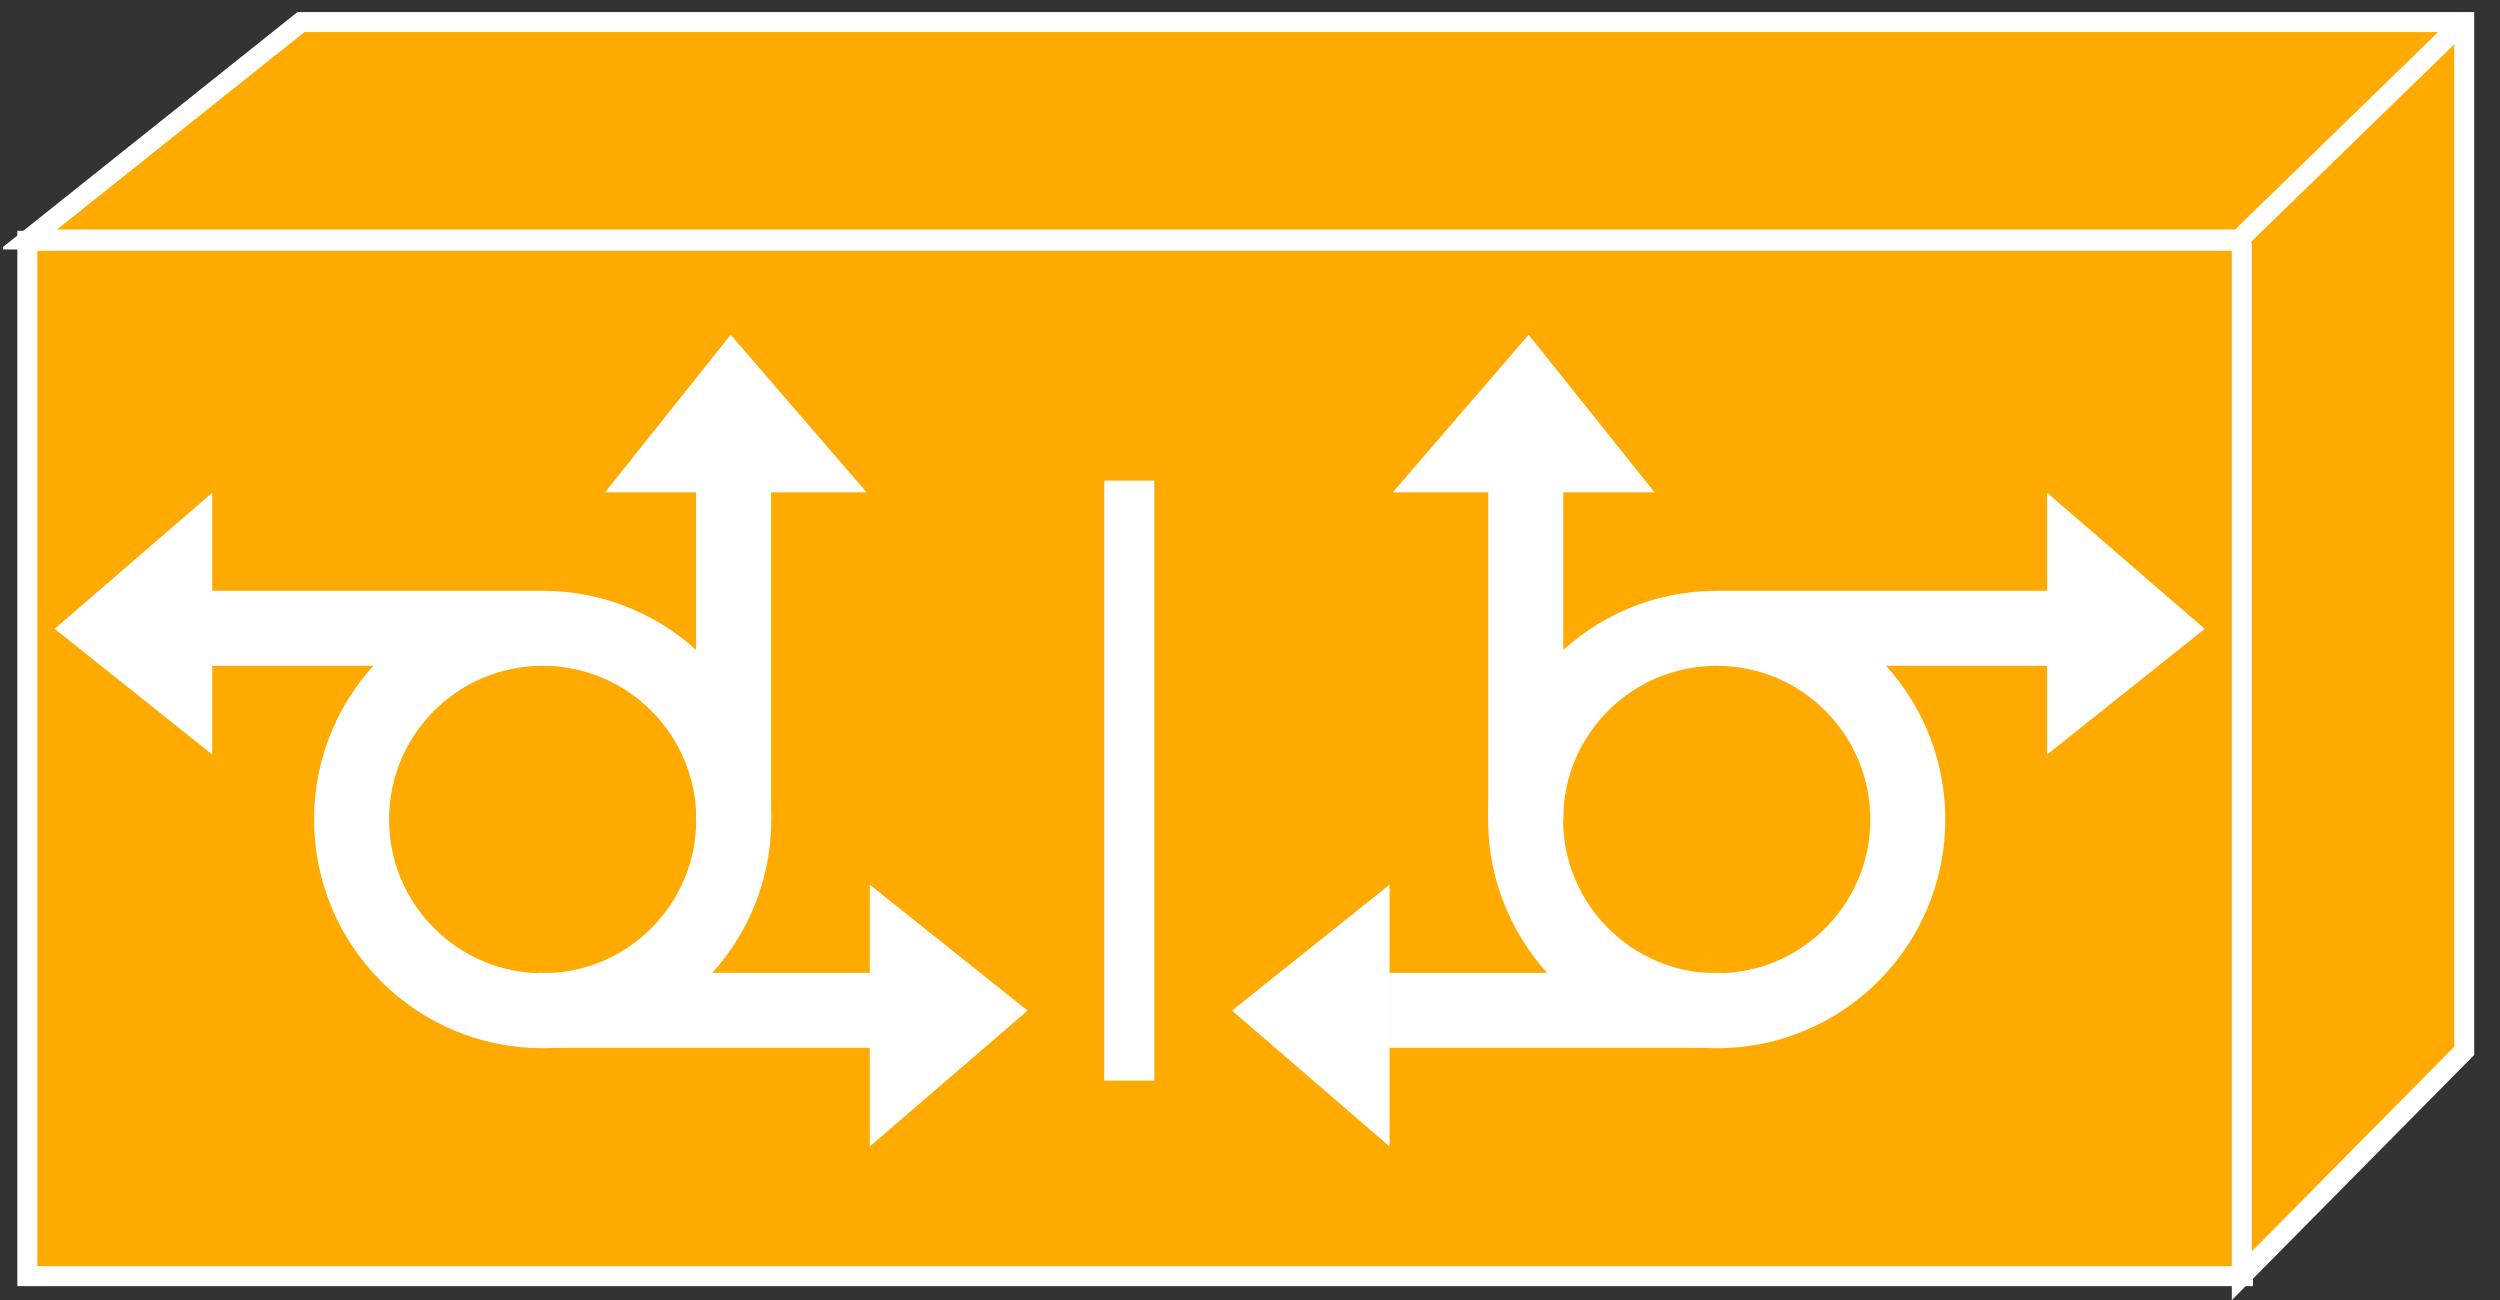 <?xml version="1.0" encoding="UTF-8"?>
<svg xmlns="http://www.w3.org/2000/svg" xmlns:xlink="http://www.w3.org/1999/xlink" width="50pt" height="26pt" viewBox="0 0 50 26" version="1.1">
<rect x="0" y="0" width="50" height="26" fill="#333333" stroke="none"/>
<defs>
<clipPath id="clip1">
  <path d="M 0.059 0.238 L 49.484 0.238 L 49.484 26 L 0.059 26 L 0.059 0.238 Z M 0.059 0.238 "/>
</clipPath>
<clipPath id="clip2">
  <path d="M 0.059 0.238 L 49.484 0.238 L 49.484 26 L 0.059 26 L 0.059 0.238 Z M 0.059 0.238 "/>
</clipPath>
</defs>
<g id="surface0">
<path style=" stroke:none;fill-rule:nonzero;fill:#FFAA00;fill-opacity:1;" d="M 0.547 4.816 L 44.859 4.816 L 44.859 25.523 L 0.547 25.523 L 0.547 4.816 Z M 0.547 4.816 "/>
<g clip-path="url(#clip1)" clip-rule="nonzero">
<path style="fill:none;stroke-width:0.4;stroke-linecap:butt;stroke-linejoin:miter;stroke:#FFFFFF;stroke-opacity:1;stroke-miterlimit:4;" d="M 0.547 0.477 L 44.859 0.477 L 44.859 21.184 L 0.547 21.184 L 0.547 0.477 Z M 0.547 0.477 " transform="matrix(1,0,0,-1,0,26)"/>
</g>
<path style="fill:none;stroke-width:1.5;stroke-linecap:butt;stroke-linejoin:miter;stroke:#FFFFFF;stroke-opacity:1;stroke-miterlimit:4;" d="M 34.336 5.785 C 36.445 5.785 38.156 7.5 38.156 9.609 C 38.156 11.723 36.445 13.434 34.336 13.434 C 32.223 13.434 30.512 11.723 30.512 9.609 C 30.512 7.5 32.223 5.785 34.336 5.785 Z M 34.336 13.434 L 40.977 13.434 " transform="matrix(1,0,0,-1,0,26)"/>
<path style=" stroke:none;fill-rule:nonzero;fill:#FFFFFF;fill-opacity:1;" d="M 41.043 10.074 L 41.043 14.883 L 43.938 12.574 L 41.043 10.074 "/>
<path style="fill:none;stroke-width:0.2;stroke-linecap:butt;stroke-linejoin:miter;stroke:#FFFFFF;stroke-opacity:1;stroke-miterlimit:4;" d="M 41.043 15.926 L 41.043 11.117 L 43.938 13.426 L 41.043 15.926 Z M 41.043 15.926 " transform="matrix(1,0,0,-1,0,26)"/>
<path style="fill:none;stroke-width:1.5;stroke-linecap:butt;stroke-linejoin:miter;stroke:#FFFFFF;stroke-opacity:1;stroke-miterlimit:4;" d="M 30.516 9.586 L 30.516 16.227 " transform="matrix(1,0,0,-1,0,26)"/>
<path style=" stroke:none;fill-rule:nonzero;fill:#FFFFFF;fill-opacity:1;" d="M 28.074 9.746 L 32.883 9.746 L 30.57 6.852 L 28.074 9.746 "/>
<path style="fill:none;stroke-width:0.2;stroke-linecap:butt;stroke-linejoin:miter;stroke:#FFFFFF;stroke-opacity:1;stroke-miterlimit:4;" d="M 28.074 16.254 L 32.883 16.254 L 30.57 19.148 L 28.074 16.254 Z M 28.074 16.254 " transform="matrix(1,0,0,-1,0,26)"/>
<path style="fill:none;stroke-width:1.5;stroke-linecap:butt;stroke-linejoin:miter;stroke:#FFFFFF;stroke-opacity:1;stroke-miterlimit:4;" d="M 34.43 5.793 L 27.785 5.793 " transform="matrix(1,0,0,-1,0,26)"/>
<path style=" stroke:none;fill-rule:nonzero;fill:#FFFFFF;fill-opacity:1;" d="M 27.691 22.711 L 27.691 17.902 L 24.797 20.215 L 27.691 22.711 "/>
<path style="fill:none;stroke-width:0.2;stroke-linecap:butt;stroke-linejoin:miter;stroke:#FFFFFF;stroke-opacity:1;stroke-miterlimit:4;" d="M 27.691 3.289 L 27.691 8.098 L 24.797 5.785 L 27.691 3.289 Z M 27.691 3.289 " transform="matrix(1,0,0,-1,0,26)"/>
<path style="fill:none;stroke-width:1.5;stroke-linecap:butt;stroke-linejoin:miter;stroke:#FFFFFF;stroke-opacity:1;stroke-miterlimit:4;" d="M 10.855 5.785 C 8.742 5.785 7.031 7.5 7.031 9.609 C 7.031 11.723 8.742 13.434 10.855 13.434 C 12.965 13.434 14.676 11.723 14.676 9.609 C 14.676 7.5 12.965 5.785 10.855 5.785 Z M 10.855 13.434 L 4.215 13.434 " transform="matrix(1,0,0,-1,0,26)"/>
<path style=" stroke:none;fill-rule:nonzero;fill:#FFFFFF;fill-opacity:1;" d="M 4.145 10.074 L 4.145 14.883 L 1.25 12.574 L 4.145 10.074 "/>
<path style="fill:none;stroke-width:0.2;stroke-linecap:butt;stroke-linejoin:miter;stroke:#FFFFFF;stroke-opacity:1;stroke-miterlimit:4;" d="M 4.145 15.926 L 4.145 11.117 L 1.25 13.426 L 4.145 15.926 Z M 4.145 15.926 " transform="matrix(1,0,0,-1,0,26)"/>
<path style="fill:none;stroke-width:1.5;stroke-linecap:butt;stroke-linejoin:miter;stroke:#FFFFFF;stroke-opacity:1;stroke-miterlimit:4;" d="M 14.672 9.586 L 14.672 16.227 " transform="matrix(1,0,0,-1,0,26)"/>
<path style=" stroke:none;fill-rule:nonzero;fill:#FFFFFF;fill-opacity:1;" d="M 17.113 9.746 L 12.309 9.746 L 14.617 6.852 L 17.113 9.746 "/>
<path style="fill:none;stroke-width:0.2;stroke-linecap:butt;stroke-linejoin:miter;stroke:#FFFFFF;stroke-opacity:1;stroke-miterlimit:4;" d="M 17.113 16.254 L 12.309 16.254 L 14.617 19.148 L 17.113 16.254 Z M 17.113 16.254 " transform="matrix(1,0,0,-1,0,26)"/>
<path style="fill:none;stroke-width:1.5;stroke-linecap:butt;stroke-linejoin:miter;stroke:#FFFFFF;stroke-opacity:1;stroke-miterlimit:4;" d="M 10.758 5.793 L 17.402 5.793 " transform="matrix(1,0,0,-1,0,26)"/>
<path style=" stroke:none;fill-rule:nonzero;fill:#FFFFFF;fill-opacity:1;" d="M 17.496 22.711 L 17.496 17.902 L 20.395 20.215 L 17.496 22.711 "/>
<path style="fill:none;stroke-width:0.2;stroke-linecap:butt;stroke-linejoin:miter;stroke:#FFFFFF;stroke-opacity:1;stroke-miterlimit:4;" d="M 17.496 3.289 L 17.496 8.098 L 20.395 5.785 L 17.496 3.289 Z M 17.496 3.289 " transform="matrix(1,0,0,-1,0,26)"/>
<path style=" stroke:none;fill-rule:nonzero;fill:#FFAA00;fill-opacity:1;" d="M 44.785 4.789 L 0.57 4.789 L 6.02 0.441 L 49.285 0.441 L 49.285 21.016 L 44.836 25.516 L 44.836 4.914 L 44.785 4.789 "/>
<g clip-path="url(#clip2)" clip-rule="nonzero">
<path style="fill:none;stroke-width:0.4;stroke-linecap:butt;stroke-linejoin:miter;stroke:#FFFFFF;stroke-opacity:1;stroke-miterlimit:4;" d="M 44.785 21.211 L 0.57 21.211 L 6.02 25.559 L 49.285 25.559 L 49.285 4.984 L 44.836 0.484 L 44.836 21.086 L 44.785 21.211 Z M 44.82 21.246 L 49.32 25.621 " transform="matrix(1,0,0,-1,0,26)"/>
</g>
<path style="fill:none;stroke-width:1;stroke-linecap:butt;stroke-linejoin:miter;stroke:#FFFFFF;stroke-opacity:1;stroke-miterlimit:4;" d="M 22.586 16.387 L 22.586 4.387 " transform="matrix(1,0,0,-1,0,26)"/>
</g>
</svg>
